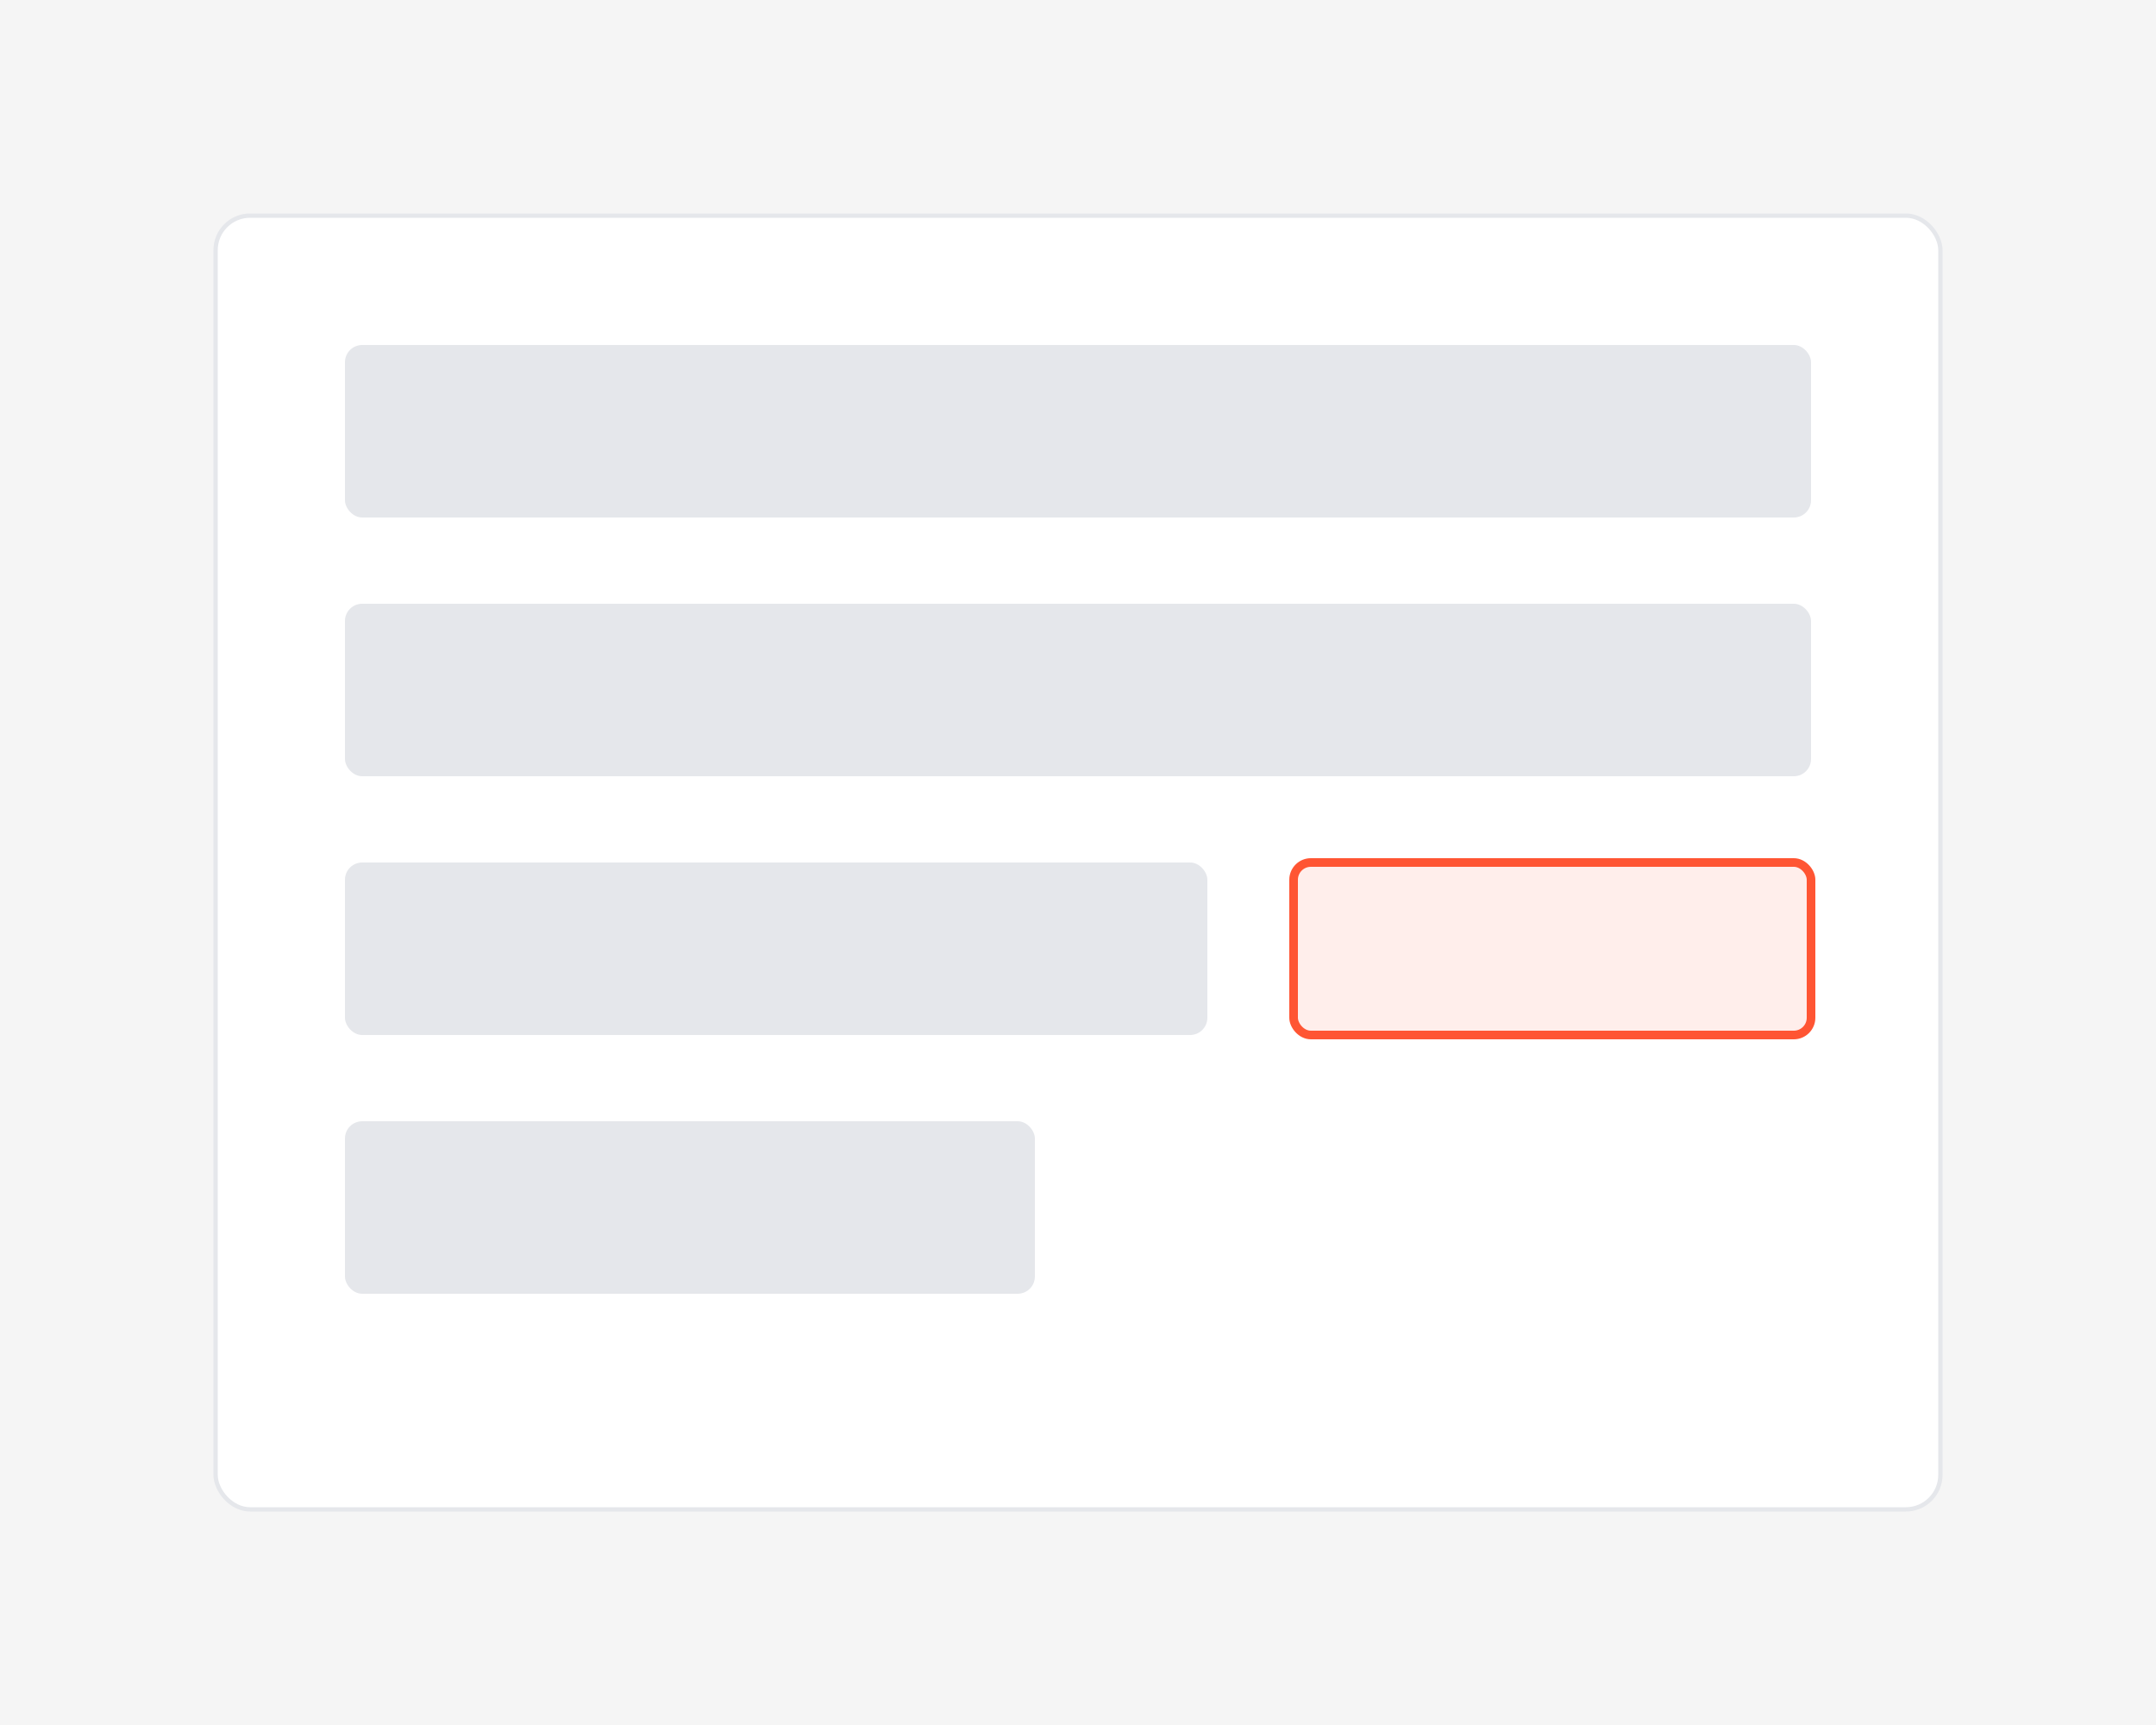 <svg width="500" height="400" viewBox="0 0 500 400" fill="none" xmlns="http://www.w3.org/2000/svg">
  <rect width="500" height="400" fill="#F5F5F5"/>
  <rect x="50" y="50" width="400" height="300" rx="8" fill="white" stroke="#E5E7EB"/>
  <rect x="80" y="80" width="340" height="40" rx="4" fill="#E5E7EB"/>
  <rect x="80" y="140" width="340" height="40" rx="4" fill="#E5E7EB"/>
  <rect x="80" y="200" width="200" height="40" rx="4" fill="#E5E7EB"/>
  <rect x="300" y="200" width="120" height="40" rx="4" fill="#FF5533" fill-opacity="0.1" stroke="#FF5533" stroke-width="2"/>
  <rect x="80" y="260" width="160" height="40" rx="4" fill="#E5E7EB"/>
</svg> 